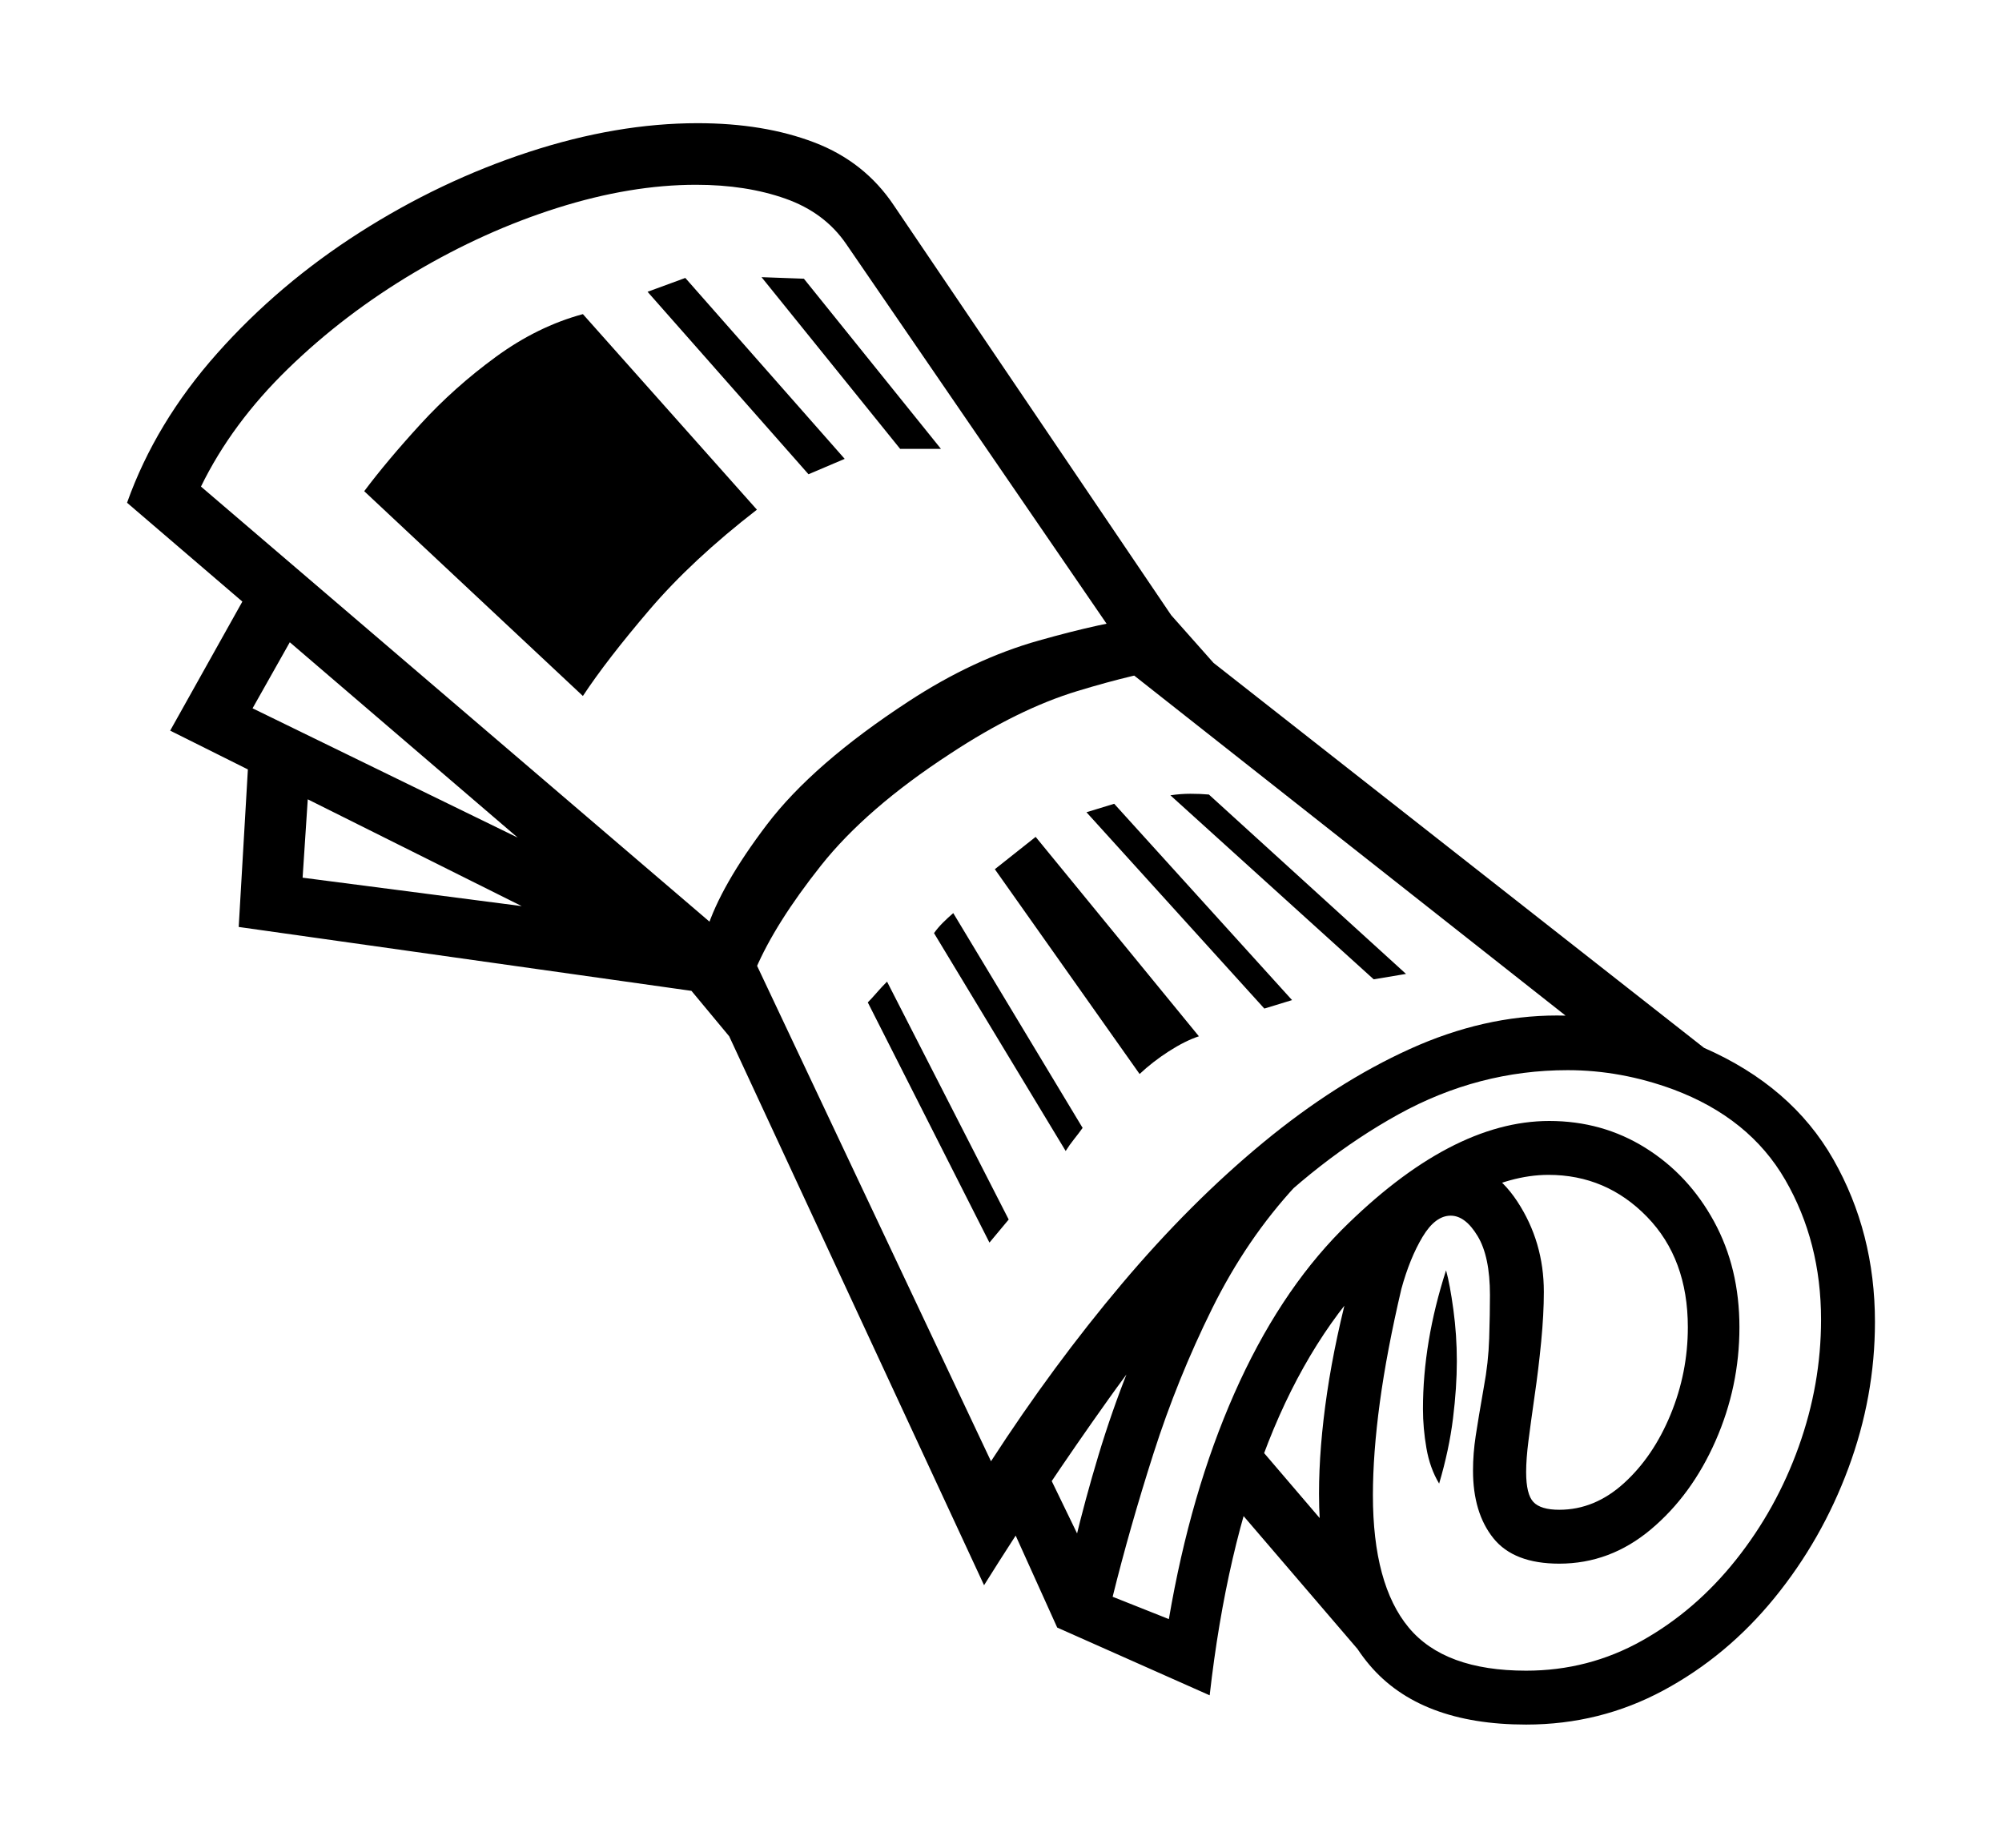 <svg xmlns="http://www.w3.org/2000/svg"
    viewBox="0 0 2600 2400">
  <!--
Copyright 2013 Google LLC
Noto is a trademark of Google Inc.
This Font Software is licensed under the SIL Open Font License, Version 1.1. This Font Software is distributed on an "AS IS" BASIS, WITHOUT WARRANTIES OR CONDITIONS OF ANY KIND, either express or implied. See the SIL Open Font License for the specific language, permissions and limitations governing your use of this Font Software.
http://scripts.sil.org/OFL
  -->
<path d="M2213 1361L2118 1386 1466 872 1448 826 1099 317Q1071 276 1020 258 969 240 904 240L904 240Q819 240 724 270 629 300 538 354 447 408 374 479 301 550 261 632L261 632 954 1225 901 1284 165 653Q202 549 282 459 362 369 467 302 572 235 686.5 197.5 801 160 906 160L906 160Q992 160 1057.5 185 1123 210 1161 267L1161 267 1521 799 1576 861 2213 1361ZM1428 2052L1373 2114 1303 1959 1351 1893 1428 2052ZM917 1208L898 1287 310 1204 322 998 402 1003 393 1140 917 1208ZM939 1218L898 1287 221 949 320 772 390 810 328 920 939 1218ZM1791 2062L1770 2150 1590 1940 1632 1876 1791 2062ZM1310 1584L1285 1614 1127 1302Q1132 1297 1138.5 1289.5 1145 1282 1152 1275L1152 1275 1310 1584ZM1982 2240L1982 2240Q1844 2240 1778.5 2162.5 1713 2085 1713 1940L1713 1940Q1713 1880 1723.5 1809 1734 1738 1756 1657L1756 1657Q1771 1601 1808.5 1554.5 1846 1508 1883 1508L1883 1508Q1936 1508 1970.5 1560.5 2005 1613 2005 1678L2005 1678Q2005 1707 2001.5 1743 1998 1779 1993 1813L1993 1813Q1988 1848 1985 1871.5 1982 1895 1982 1912L1982 1912Q1982 1941 1991.5 1951 2001 1961 2025 1961L2025 1961Q2071 1961 2109 1926.5 2147 1892 2169.5 1837.5 2192 1783 2192 1724L2192 1724Q2192 1635 2139 1580.5 2086 1526 2011 1526L2011 1526Q1962 1526 1907 1555 1852 1584 1790 1646L1790 1646Q1614 1822 1571 2202L1571 2202 1373 2114Q1392 2005 1426.5 1890.5 1461 1776 1513.5 1672.5 1566 1569 1636 1493L1636 1493 1683 1540Q1619 1609 1574 1700 1529 1791 1498 1888 1467 1985 1445 2074L1445 2074 1518 2103Q1546 1939 1603 1810 1660 1681 1742 1598L1742 1598Q1884 1456 2012 1456L2012 1456Q2081 1456 2137 1491 2193 1526 2226 1586.5 2259 1647 2259 1724L2259 1724Q2259 1801 2228 1871.5 2197 1942 2144 1986.5 2091 2031 2025 2031L2025 2031Q1966 2031 1939.5 1998 1913 1965 1913 1910L1913 1910Q1913 1888 1916.5 1865 1920 1842 1927 1802L1927 1802Q1933 1770 1934 1738.5 1935 1707 1935 1682L1935 1682Q1935 1632 1919 1605.5 1903 1579 1884 1579L1884 1579Q1864 1579 1847.5 1606.5 1831 1634 1820 1674L1820 1674Q1801 1755 1792 1821.5 1783 1888 1783 1942L1783 1942Q1783 2058 1829.5 2114 1876 2170 1982 2170L1982 2170Q2063 2170 2132.5 2131 2202 2092 2254.5 2026 2307 1960 2336 1879 2365 1798 2365 1714L2365 1714Q2365 1613 2318.5 1532.5 2272 1452 2173 1415L2173 1415Q2105 1390 2036 1390L2036 1390Q1920 1390 1816 1447.5 1712 1505 1618 1602 1524 1699 1439.5 1817.5 1355 1936 1278 2059L1278 2059 947 1346 966 1218 1287 1898Q1368 1773 1457 1667.5 1546 1562 1640.5 1484 1735 1406 1831 1362.5 1927 1319 2022 1319L2022 1319Q2069 1319 2118 1329.5 2167 1340 2213 1361L2213 1361Q2327 1411 2381 1506 2435 1601 2435 1717L2435 1717Q2435 1814 2400.5 1907 2366 2000 2304.5 2075.5 2243 2151 2160.5 2195.5 2078 2240 1982 2240ZM1384 1495L1384 1495 1213 1212Q1218 1205 1224.5 1198.5 1231 1192 1238 1186L1238 1186 1406 1465Q1401 1472 1395 1479.5 1389 1487 1384 1495ZM757 904L757 904 473 638Q503 598 546.5 550.5 590 503 644 463.5 698 424 757 408L757 408 983 662Q899 727 843.5 792 788 857 757 904ZM1869 1927L1869 1927Q1857 1907 1852.5 1881 1848 1855 1848 1830L1848 1830Q1848 1743 1878 1650L1878 1650Q1883 1668 1887.5 1701 1892 1734 1892 1768L1892 1768Q1892 1802 1887 1842.5 1882 1883 1869 1927ZM1486 802L1528 867Q1477 874 1399.5 897.5 1322 921 1234 979L1234 979Q1125 1050 1066 1124.5 1007 1199 981.5 1258.5 956 1318 947 1346L947 1346 898 1287Q899 1267 917.5 1208.5 936 1150 996 1071 1056 992 1180 911L1180 911Q1264 856 1349 832 1434 808 1486 802L1486 802ZM1480 1395L1480 1395 1292 1129 1345 1087 1557 1346Q1539 1352 1518 1365.5 1497 1379 1480 1395ZM1678 1299L1642 1310 1411 1055 1447 1044 1678 1299ZM1097 596L1050 616 841 379 890 361 1097 596ZM1826 1265L1784 1272 1520 1033Q1533 1031 1546 1031 1559 1031 1570 1032L1570 1032 1826 1265ZM1222 583L1169 583 989 360 1044 362 1222 583Z"/>
</svg>